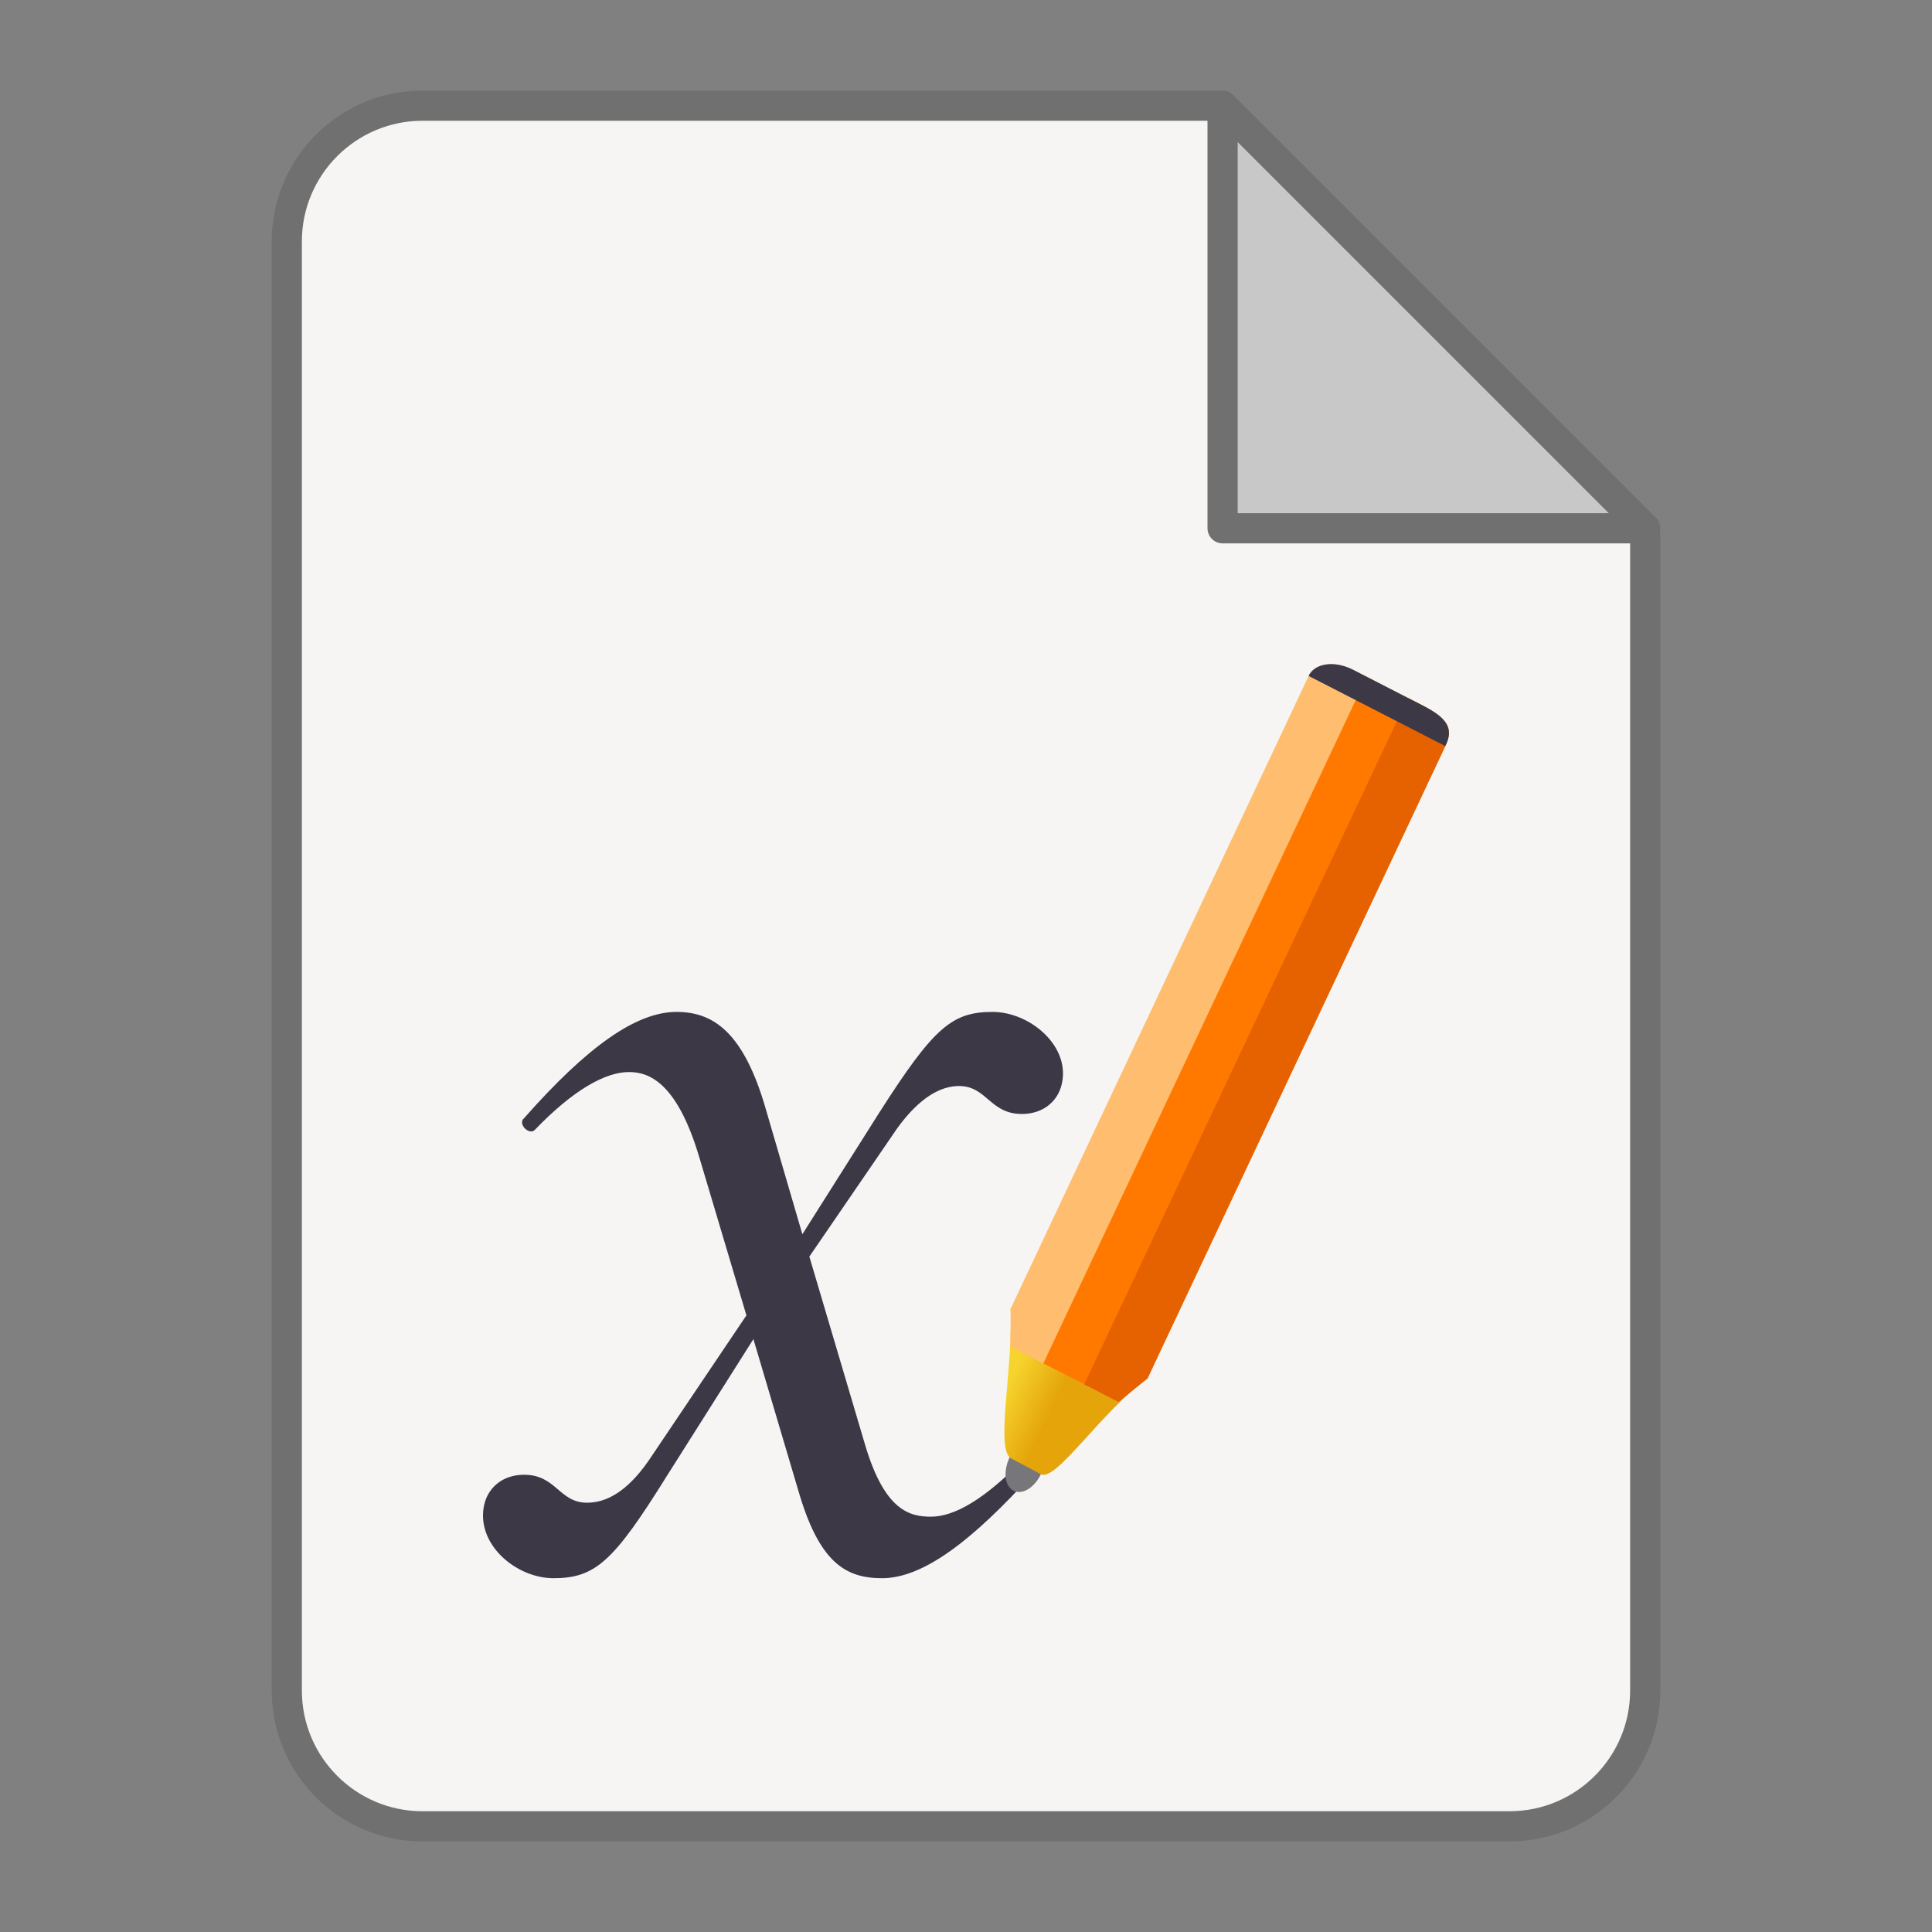 <?xml version="1.0" encoding="utf-8"?>
<svg width="128" height="128" viewBox="0 0 128 128" xmlns="http://www.w3.org/2000/svg">
<rect x="0" y="0" width="128" height="128" fill="#808080" stroke="none"/>
<defs>
<linearGradient id="gradient_1" gradientUnits="userSpaceOnUse" x1="13.407" y1="-14.826" x2="10.467" y2="-16.233">
<stop offset="0" stop-color="#E5A50A"/>
<stop offset="1" stop-color="#F6D32D"/>
</linearGradient>
</defs>
<g id="sheet" stroke="#707070" stroke-width="2" stroke-linejoin="round" transform="translate(19 7)">
<path id="paper" fill="#F6F5F4" d="M61.5 0L90 28.5L90 105C90 109.971 85.971 114 81 114L9 114C4.029 114 0 109.971 0 105L0 9C0 4.029 4.029 0 9 0L61.5 0Z"/>
<path id="corner" fill="#C8C8C8" d="M0 0L28 28L0 28Z" transform="translate(62 0)"/>
</g>
<path id="path4144" d="M33.758 0C31.071 0 29.868 1.018 26.255 6.671C26.255 6.671 21.159 14.73 21.159 14.73C21.159 14.73 18.75 6.485 18.75 6.485C17.267 1.298 15.229 7.62939e-06 12.822 7.62939e-06C10.136 7.62939e-06 6.892 2.315 2.722 7.04C2.259 7.411 3.093 8.246 3.465 7.783C5.966 5.187 8.095 3.984 9.67 3.984C10.967 3.984 12.822 4.63 14.303 9.54C14.303 9.54 17.452 20.104 17.452 20.104C17.452 20.104 10.967 29.738 10.967 29.738C9.487 31.868 8.1 32.516 6.892 32.516C5.04 32.516 4.854 30.664 2.722 30.664C1.241 30.664 0.221 31.59 0.035 32.888C-0.334 35.389 2.259 37.518 4.668 37.518C7.449 37.518 8.652 36.406 12.173 30.756C12.173 30.756 17.915 21.678 17.915 21.678C17.915 21.678 20.882 31.682 20.882 31.682C22.271 36.5 24.032 37.518 26.438 37.518C29.125 37.518 32.368 35.111 36.536 30.479C37 30.015 36.258 29.275 35.795 29.644C33.295 32.239 31.257 33.442 29.682 33.442C28.293 33.442 26.624 33.071 25.326 28.718C25.326 28.718 21.622 16.211 21.622 16.211C21.622 16.211 27.458 7.688 27.458 7.688C28.942 5.65 30.331 4.91 31.534 4.91C33.386 4.91 33.572 6.762 35.704 6.762C37.184 6.762 38.205 5.836 38.391 4.539C38.759 2.129 36.167 1.52588e-05 33.758 1.52588e-05C33.758 1.52588e-05 33.758 0 33.758 0Z" fill="#3D3846" transform="translate(32 67.042)" />
<g id="g4158" transform="matrix(1 0 0 1 66.543 44)">
<path id="path4146" d="M2.343 2.259C1.918 3.16 1.105 3.653 0.529 3.357C-0.05 3.061 -0.171 2.1 0.252 1.184C0.677 0.283 1.5 -0.21 2.066 0.086C2.645 0.382 2.769 1.354 2.343 2.259C2.343 2.259 2.343 2.259 2.343 2.259Z" fill="#77767B" transform="matrix(1 0 0 1 0.077 51.407)"/>
<path id="path4148" d="M0.458 9.96C-0.651 9.42 0.633 3.683 0.4 0C0.4 0 9.468 4.671 9.468 4.671C6.491 6.765 3.422 11.532 2.42 11C2.42 11 0.458 9.96 0.458 9.96Z" fill="url(#gradient_1)" transform="translate(0 42.67)"/>
<path id="path4150" d="M22.715 0.378C21.482 -0.255 20.163 -0.075 19.76 0.782C19.759 0.782 7.85 26.07 7.85 26.07L0.754 41.14L0.027 42.688L0 45.21L5.887 48.233L9.08 47.334L9.807 45.786L16.903 30.716C16.903 30.716 28.812 5.428 28.812 5.428C29.216 4.572 28.546 3.371 27.313 2.739C27.313 2.739 22.715 0.378 22.715 0.378Z" fill="#FFBE6F" transform="matrix(1 0 0 1 0.396 0)"/>
<path id="path4152" d="M21.417 0L8.787 26.82L1.691 41.89L0 45.481L2.932 46.986L5.435 45.731L6.897 46.482L7.624 44.934L14.72 29.865C14.72 29.865 26.63 4.576 26.629 4.576C27.033 3.72 26.578 2.695 25.768 2.28C25.768 2.28 21.417 0 21.417 0Z" fill="#FF7800" transform="matrix(1 0 0 1 2.579 0.852)"/>
<path id="path4154" d="M1.693 41.892L0 45.484L2.267 46.647L4.189 45.096L4.916 43.548C4.916 43.548 23.921 3.2 23.921 3.2C24.443 2.081 24.236 1.432 22.387 0.482C22.387 0.482 21.447 0 21.447 0L1.693 41.892Z" fill="#E66100" transform="translate(5.287 2.238)"/>
<path id="path4156" d="M2.956 0.378C1.723 -0.255 0.404 -0.075 0 0.782C0 0.782 9.053 5.428 9.053 5.428C9.772 4.085 8.787 3.371 7.554 2.739C7.554 2.739 2.956 0.378 2.956 0.378Z" fill="#3D3846" transform="matrix(1 0 0 1 20.155 0)"/>
</g></svg>